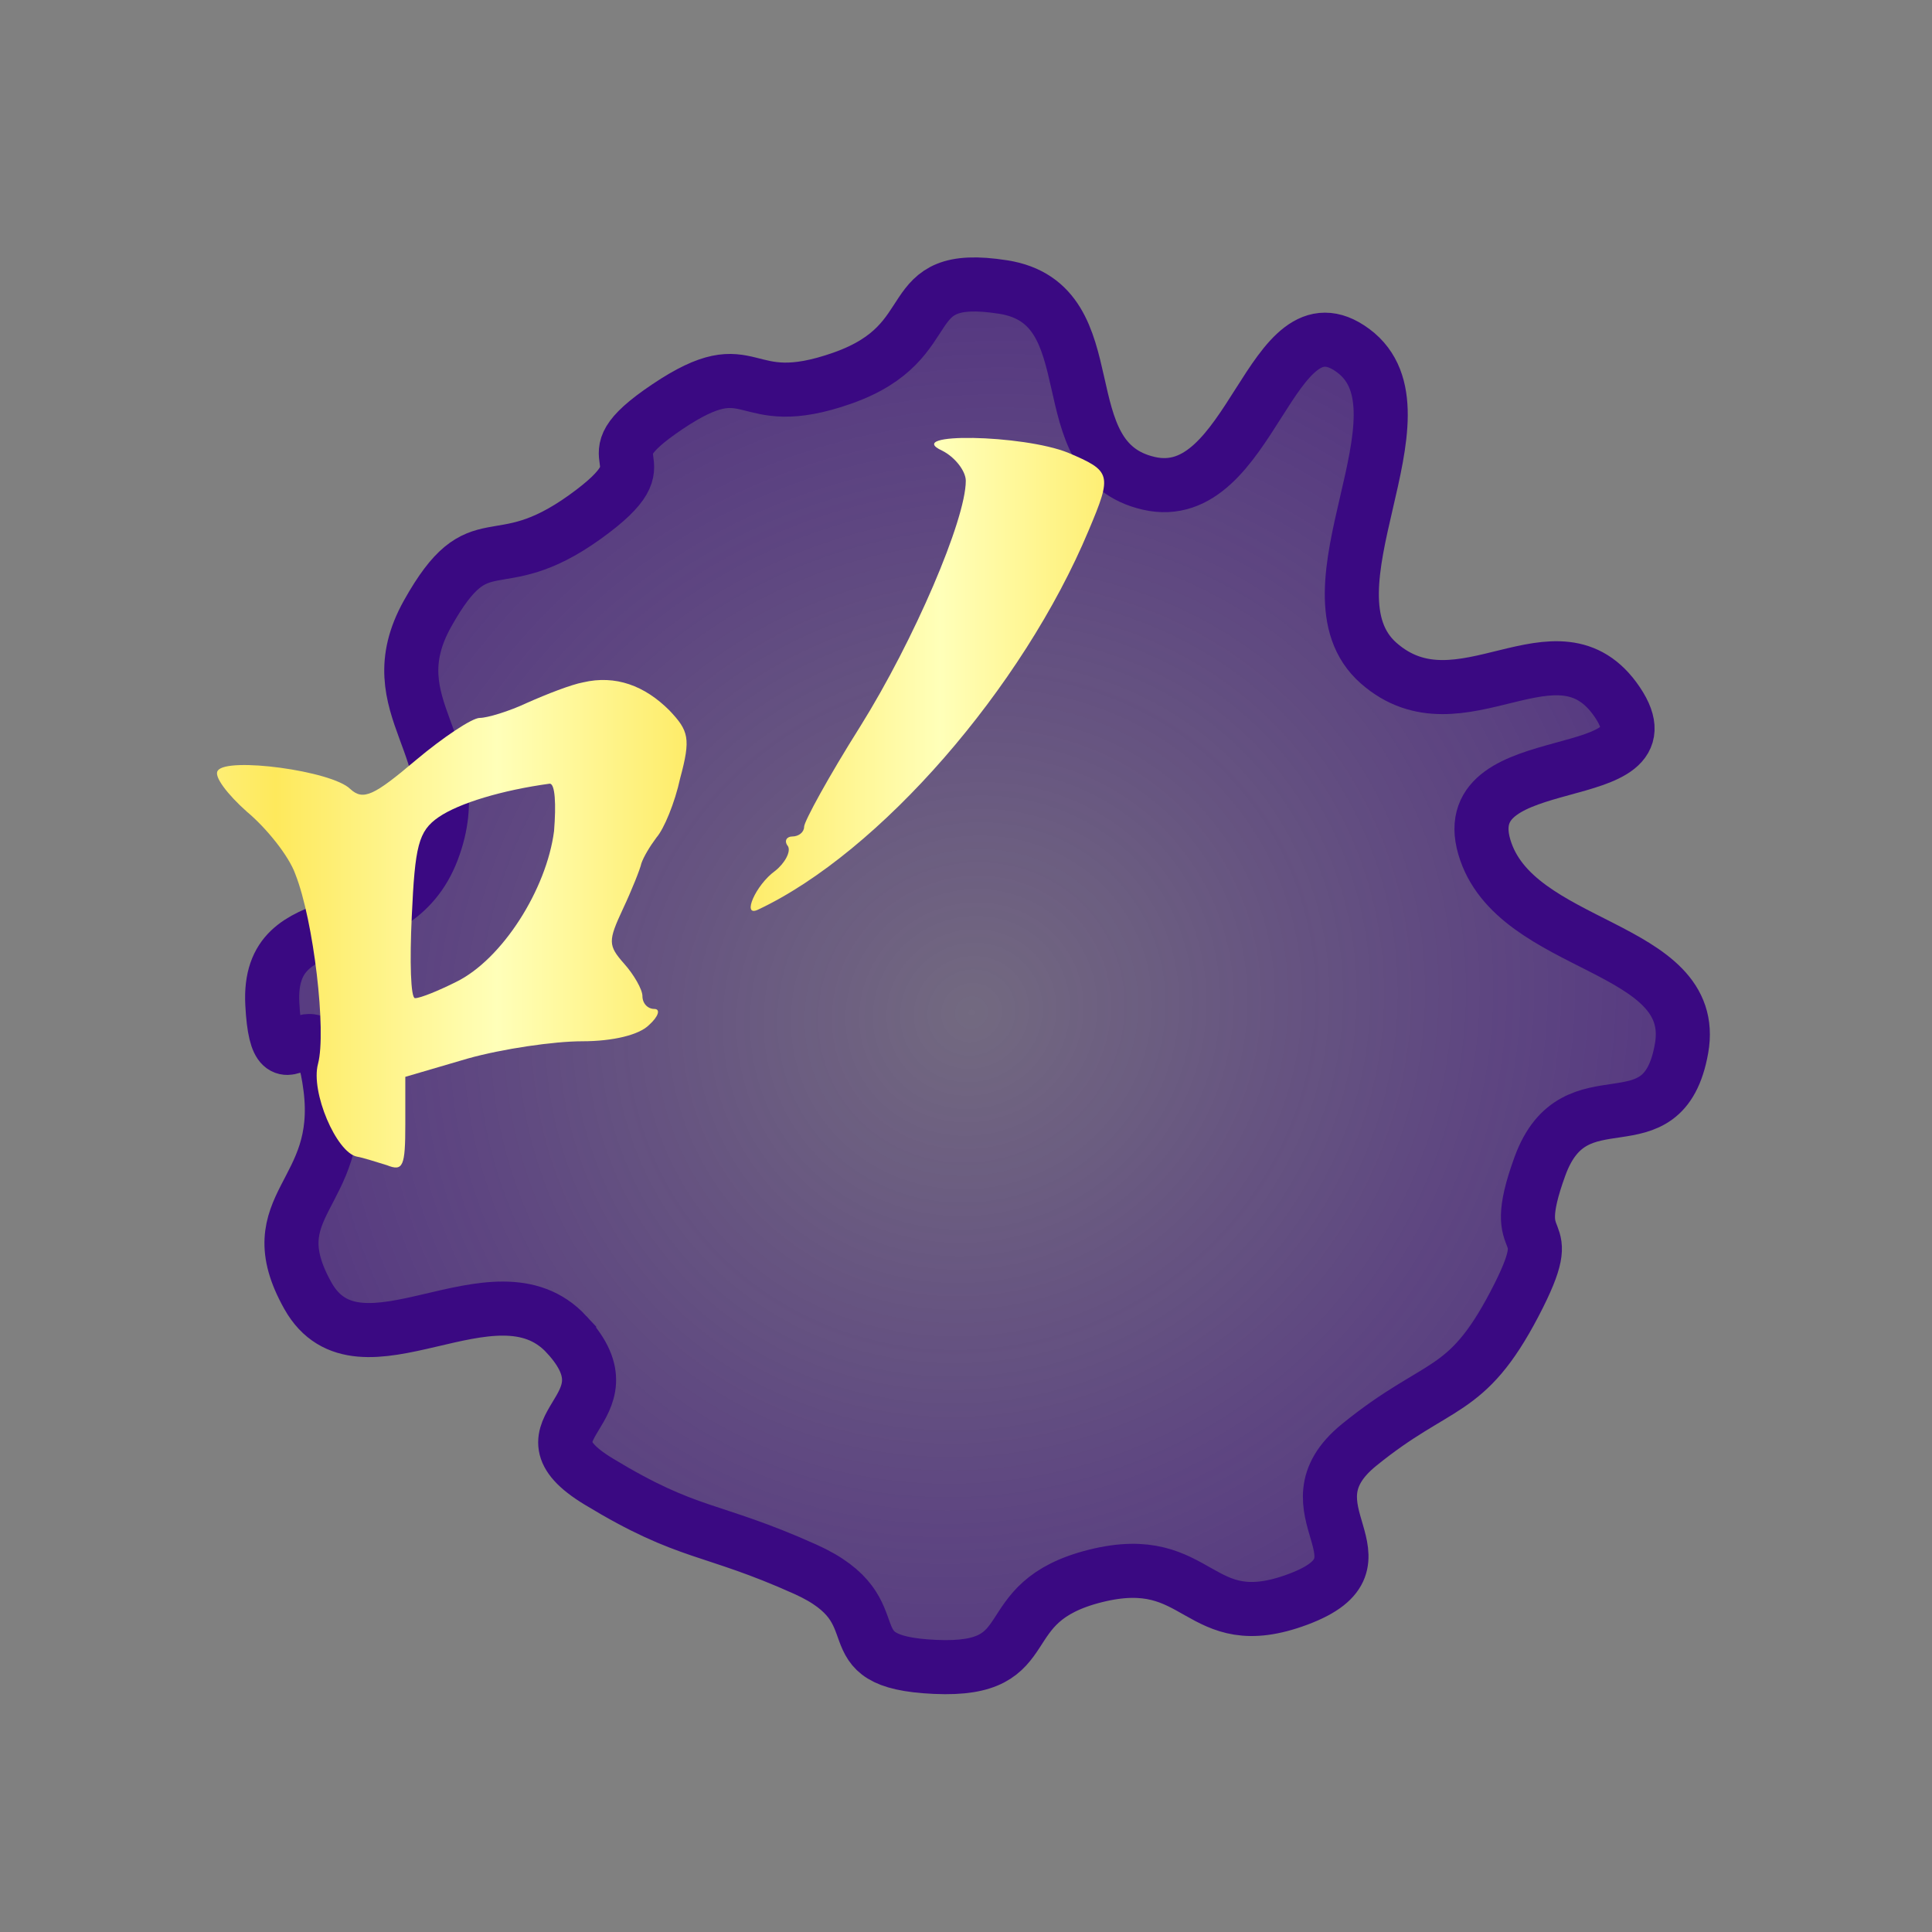 <?xml version="1.0" encoding="UTF-8" standalone="no"?>
<svg
   version="1.1"
   width="160"
   height="160"
   viewBox="0 0 160 160"
   id="svg9"
   sodipodi:docname="1_3_吃.svg"
   inkscape:version="1.3 (0e150ed6c4, 2023-07-21)"
   xmlns:inkscape="http://www.inkscape.org/namespaces/inkscape"
   xmlns:sodipodi="http://sodipodi.sourceforge.net/DTD/sodipodi-0.dtd"
   xmlns:xlink="http://www.w3.org/1999/xlink"
   xmlns="http://www.w3.org/2000/svg"
   xmlns:svg="http://www.w3.org/2000/svg">
  <rect x="0" y="0" width="160" height="160" fill="#808080" stroke="none"/>
  <defs
     id="defs9">
    <linearGradient
       id="linearGradient32"
       inkscape:collect="always">
      <stop
         style="stop-color:#fee95c;stop-opacity:1;"
         offset="0"
         id="stop32" />
      <stop
         style="stop-color:#ffffb9;stop-opacity:1;"
         offset="0.502"
         id="stop34" />
      <stop
         style="stop-color:#fee95c;stop-opacity:1;"
         offset="1"
         id="stop33" />
    </linearGradient>
    <linearGradient
       id="linearGradient23"
       inkscape:collect="always">
      <stop
         style="stop-color:#3a0982;stop-opacity:0.249;"
         offset="0"
         id="stop24" />
      <stop
         style="stop-color:#3a0982;stop-opacity:0.8;"
         offset="1"
         id="stop23" />
    </linearGradient>
    <radialGradient
       inkscape:collect="always"
       xlink:href="#linearGradient23"
       id="radialGradient24"
       cx="50.502"
       cy="44.63"
       fx="50.502"
       fy="44.63"
       r="81.785"
       gradientTransform="matrix(1,0,0,0.95,0,2.235)"
       gradientUnits="userSpaceOnUse" />
    <linearGradient
       inkscape:collect="always"
       xlink:href="#linearGradient32"
       id="linearGradient33"
       x1="59.304"
       y1="262.573"
       x2="470.138"
       y2="262.573"
       gradientUnits="userSpaceOnUse"
       spreadMethod="repeat" />
  </defs>
  <sodipodi:namedview
     id="namedview9"
     pagecolor="#ffffff"
     bordercolor="#000000"
     borderopacity="0.25"
     inkscape:showpageshadow="2"
     inkscape:pageopacity="0.0"
     inkscape:pagecheckerboard="0"
     inkscape:deskcolor="#d1d1d1"
     inkscape:zoom="2.321875"
     inkscape:cx="86.567968"
     inkscape:cy="19.596231"
     inkscape:window-width="1920"
     inkscape:window-height="974"
     inkscape:window-x="-11"
     inkscape:window-y="-11"
     inkscape:window-maximized="1"
     inkscape:current-layer="svg9" />
  <path
     sodipodi:type="star"
     style="fill:url(#radialGradient24);fill-opacity:0.757;stroke:#3a0982;stroke-width:6;stroke-linecap:square;stroke-dasharray:none;stroke-dashoffset:0;stroke-opacity:1;paint-order:stroke fill markers"
     id="path19"
     inkscape:flatsided="false"
     sodipodi:sides="12"
     sodipodi:cx="49.528938"
     sodipodi:cy="48.452221"
     sodipodi:r1="63.853825"
     sodipodi:r2="76.016457"
     sodipodi:arg1="-0.15071093"
     sodipodi:arg2="0.11108846"
     inkscape:rounded="0.54"
     inkscape:randomized="0.083"
     d="m 107.675,39.564 c 1.91,11.549 22.425,7.712 21.593,19.375 -0.833,11.663 -9.469,7.06 -14.8,17.905 -5.331,10.845 6.13,1.322 0.259,11.309 -5.871,9.987 -14.382,-2.66 -24.217,4.434 -9.835,7.094 -3.311,16.688 -14.008,22.223 -10.697,5.535 -8.176,-1.147 -20.452,-0.668 -12.276,0.479 -2.528,5.079 -14.393,5.175 -11.865,0.096 -6.12,-5.096 -17.99,-8.05 -11.87,-2.954 -11.439,6.811 -20.432,-1.38 C -5.758,101.697 9.877,91.355 1.749,82.815 -6.38,74.276 -21.388,93.368 -25.301,82.594 -29.214,71.821 -5.381,63.764 -8.559,52.113 -11.736,40.461 -28.161,45.763 -28.282,33.907 -28.403,22.051 -10.644,40.029 -7.121,28.641 -3.597,17.254 -21.182,6.446 -13.06,-2.101 c 8.122,-8.546 11.153,4.542 20.302,-2.244 9.149,-6.785 0.586,-5.563 10.777,-11.201 10.191,-5.637 11.653,-2.43 23.003,-3.56 11.349,-1.13 3.317,-13.265 15.074,-10.572 11.756,2.693 5.886,10.504 17.323,14.537 11.437,4.033 10.566,-5.79 20.432,1.38 9.866,7.17 -0.143,7.218 6.068,16.997 6.211,9.78 8.725,10.082 13.764,20.724 5.039,10.642 -7.917,4.054 -6.007,15.603 z"
     inkscape:transform-center-x="0.42988143"
     inkscape:transform-center-y="0.72426465"
     transform="matrix(-0.623,0.411,-0.411,-0.623,130.257,90.9)" />
  <g
     transform="scale(0.303,0.303)"
     id="g9"
     style="stroke:none;stroke-opacity:1;stroke-width:1.99;stroke-dasharray:none;fill:url(#linearGradient33);fill-opacity:1">
    <g
       transform="translate(0,0)"
       id="g8"
       style="stroke:none;stroke-opacity:1;fill:url(#linearGradient33);fill-opacity:1;stroke-width:1.99;stroke-dasharray:none">
      <g
         transform="translate(0,0)"
         id="g7"
         style="stroke:none;stroke-opacity:1;fill:url(#linearGradient33);fill-opacity:1;stroke-width:1.99;stroke-dasharray:none">
        <g
           id="g6"
           style="mix-blend-mode:normal;fill:url(#linearGradient33);fill-opacity:1;stroke:none;stroke-width:1.99;stroke-dasharray:none;stroke-opacity:1">
          <g
             transform="matrix(2.946,0,0,2.946,57.75,119.625)"
             id="g5"
             style="fill:url(#linearGradient33);fill-opacity:1;stroke:none;stroke-width:0.675;stroke-dasharray:none;stroke-opacity:1">
            <g
               transform="matrix(0.1,0,0,-0.1,0,98)"
               fill="#CC3300"
               stroke="none"
               id="g4"
               style="fill:url(#linearGradient33);fill-opacity:1;stroke:none;stroke-width:6.754;stroke-dasharray:none;stroke-opacity:1">
              <path
                 d="m 678,968 c 12,-6 22,-19 22,-28 0,-36 -48,-148 -98,-228 -29,-46 -52,-88 -52,-93 0,-5 -5,-9 -11,-9 -5,0 -8,-4 -4,-9 3,-5 -3,-16 -12,-23 -18,-13 -31,-43 -16,-36 113,53 246,206 307,352 22,52 21,55 -19,72 -42,17 -154,19 -117,2 z"
                 id="path1"
                 style="fill:url(#linearGradient33);fill-opacity:1;stroke:none;stroke-width:6.754;stroke-dasharray:none;stroke-opacity:1" />
              <path
                 d="m 934,836 c -17,-8 -59,-34 -94,-60 -34,-25 -71,-46 -81,-46 -33,0 -21,-14 32,-38 86,-38 92,-37 166,4 38,20 80,47 95,59 25,21 25,24 12,44 -8,11 -22,21 -30,21 -8,0 -17,7 -20,15 -7,18 -39,19 -80,1 z"
                 id="path2"
                 style="fill:url(#linearGradient33);fill-opacity:1;stroke:none;stroke-width:6.754;stroke-dasharray:none;stroke-opacity:1" />
              <path
                 d="m 345,753 c -11,-2 -34,-11 -52,-19 -17,-8 -37,-14 -44,-14 -7,0 -34,-18 -59,-39 -39,-33 -49,-38 -61,-27 -17,17 -115,30 -123,17 -4,-5 9,-22 27,-38 18,-15 39,-41 45,-58 17,-43 29,-146 21,-176 -7,-26 17,-82 36,-86 6,-1 18,-5 28,-8 15,-6 17,-1 17,38 v 44 l 58,17 c 32,9 80,16 106,16 29,0 53,6 62,15 9,8 11,15 5,15 -6,0 -11,5 -11,12 0,6 -8,20 -17,30 -15,17 -15,21 -1,51 8,17 16,37 17,42 2,6 8,16 14,24 7,8 17,32 22,55 10,37 8,44 -10,63 -23,23 -50,33 -80,26 z M 318,615 c -7,-54 -48,-119 -91,-140 -16,-8 -33,-15 -38,-15 -4,0 -5,34 -3,76 3,65 6,79 25,92 19,13 59,25 103,31 5,0 6,-19 4,-44 z"
                 id="path3"
                 style="fill:url(#linearGradient33);fill-opacity:1;stroke:none;stroke-width:6.754;stroke-dasharray:none;stroke-opacity:1" />
              <path
                 d="m 795,562 c -27,-16 -81,-48 -120,-72 -53,-33 -81,-44 -112,-44 -36,-1 -43,-4 -43,-21 1,-21 32,-49 74,-64 30,-12 74,17 161,108 33,33 63,61 67,61 5,0 -6,-24 -23,-52 C 737,372 650,167 650,126 c 0,-39 19,-71 53,-91 69,-41 380,-30 550,20 136,39 166,83 136,201 -7,27 -15,41 -19,34 -4,-7 -19,21 -35,67 -16,43 -32,82 -37,88 -4,5 -8,-22 -9,-60 -1,-110 -18,-165 -56,-188 -66,-38 -316,-87 -447,-87 -84,0 -96,42 -43,149 30,59 136,189 175,213 19,13 27,27 28,48 1,26 -5,34 -37,51 -49,25 -54,24 -114,-9 z"
                 id="path4"
                 style="fill:url(#linearGradient33);fill-opacity:1;stroke:none;stroke-width:6.754;stroke-dasharray:none;stroke-opacity:1" />
            </g>
          </g>
        </g>
      </g>
    </g>
  </g>
</svg>
